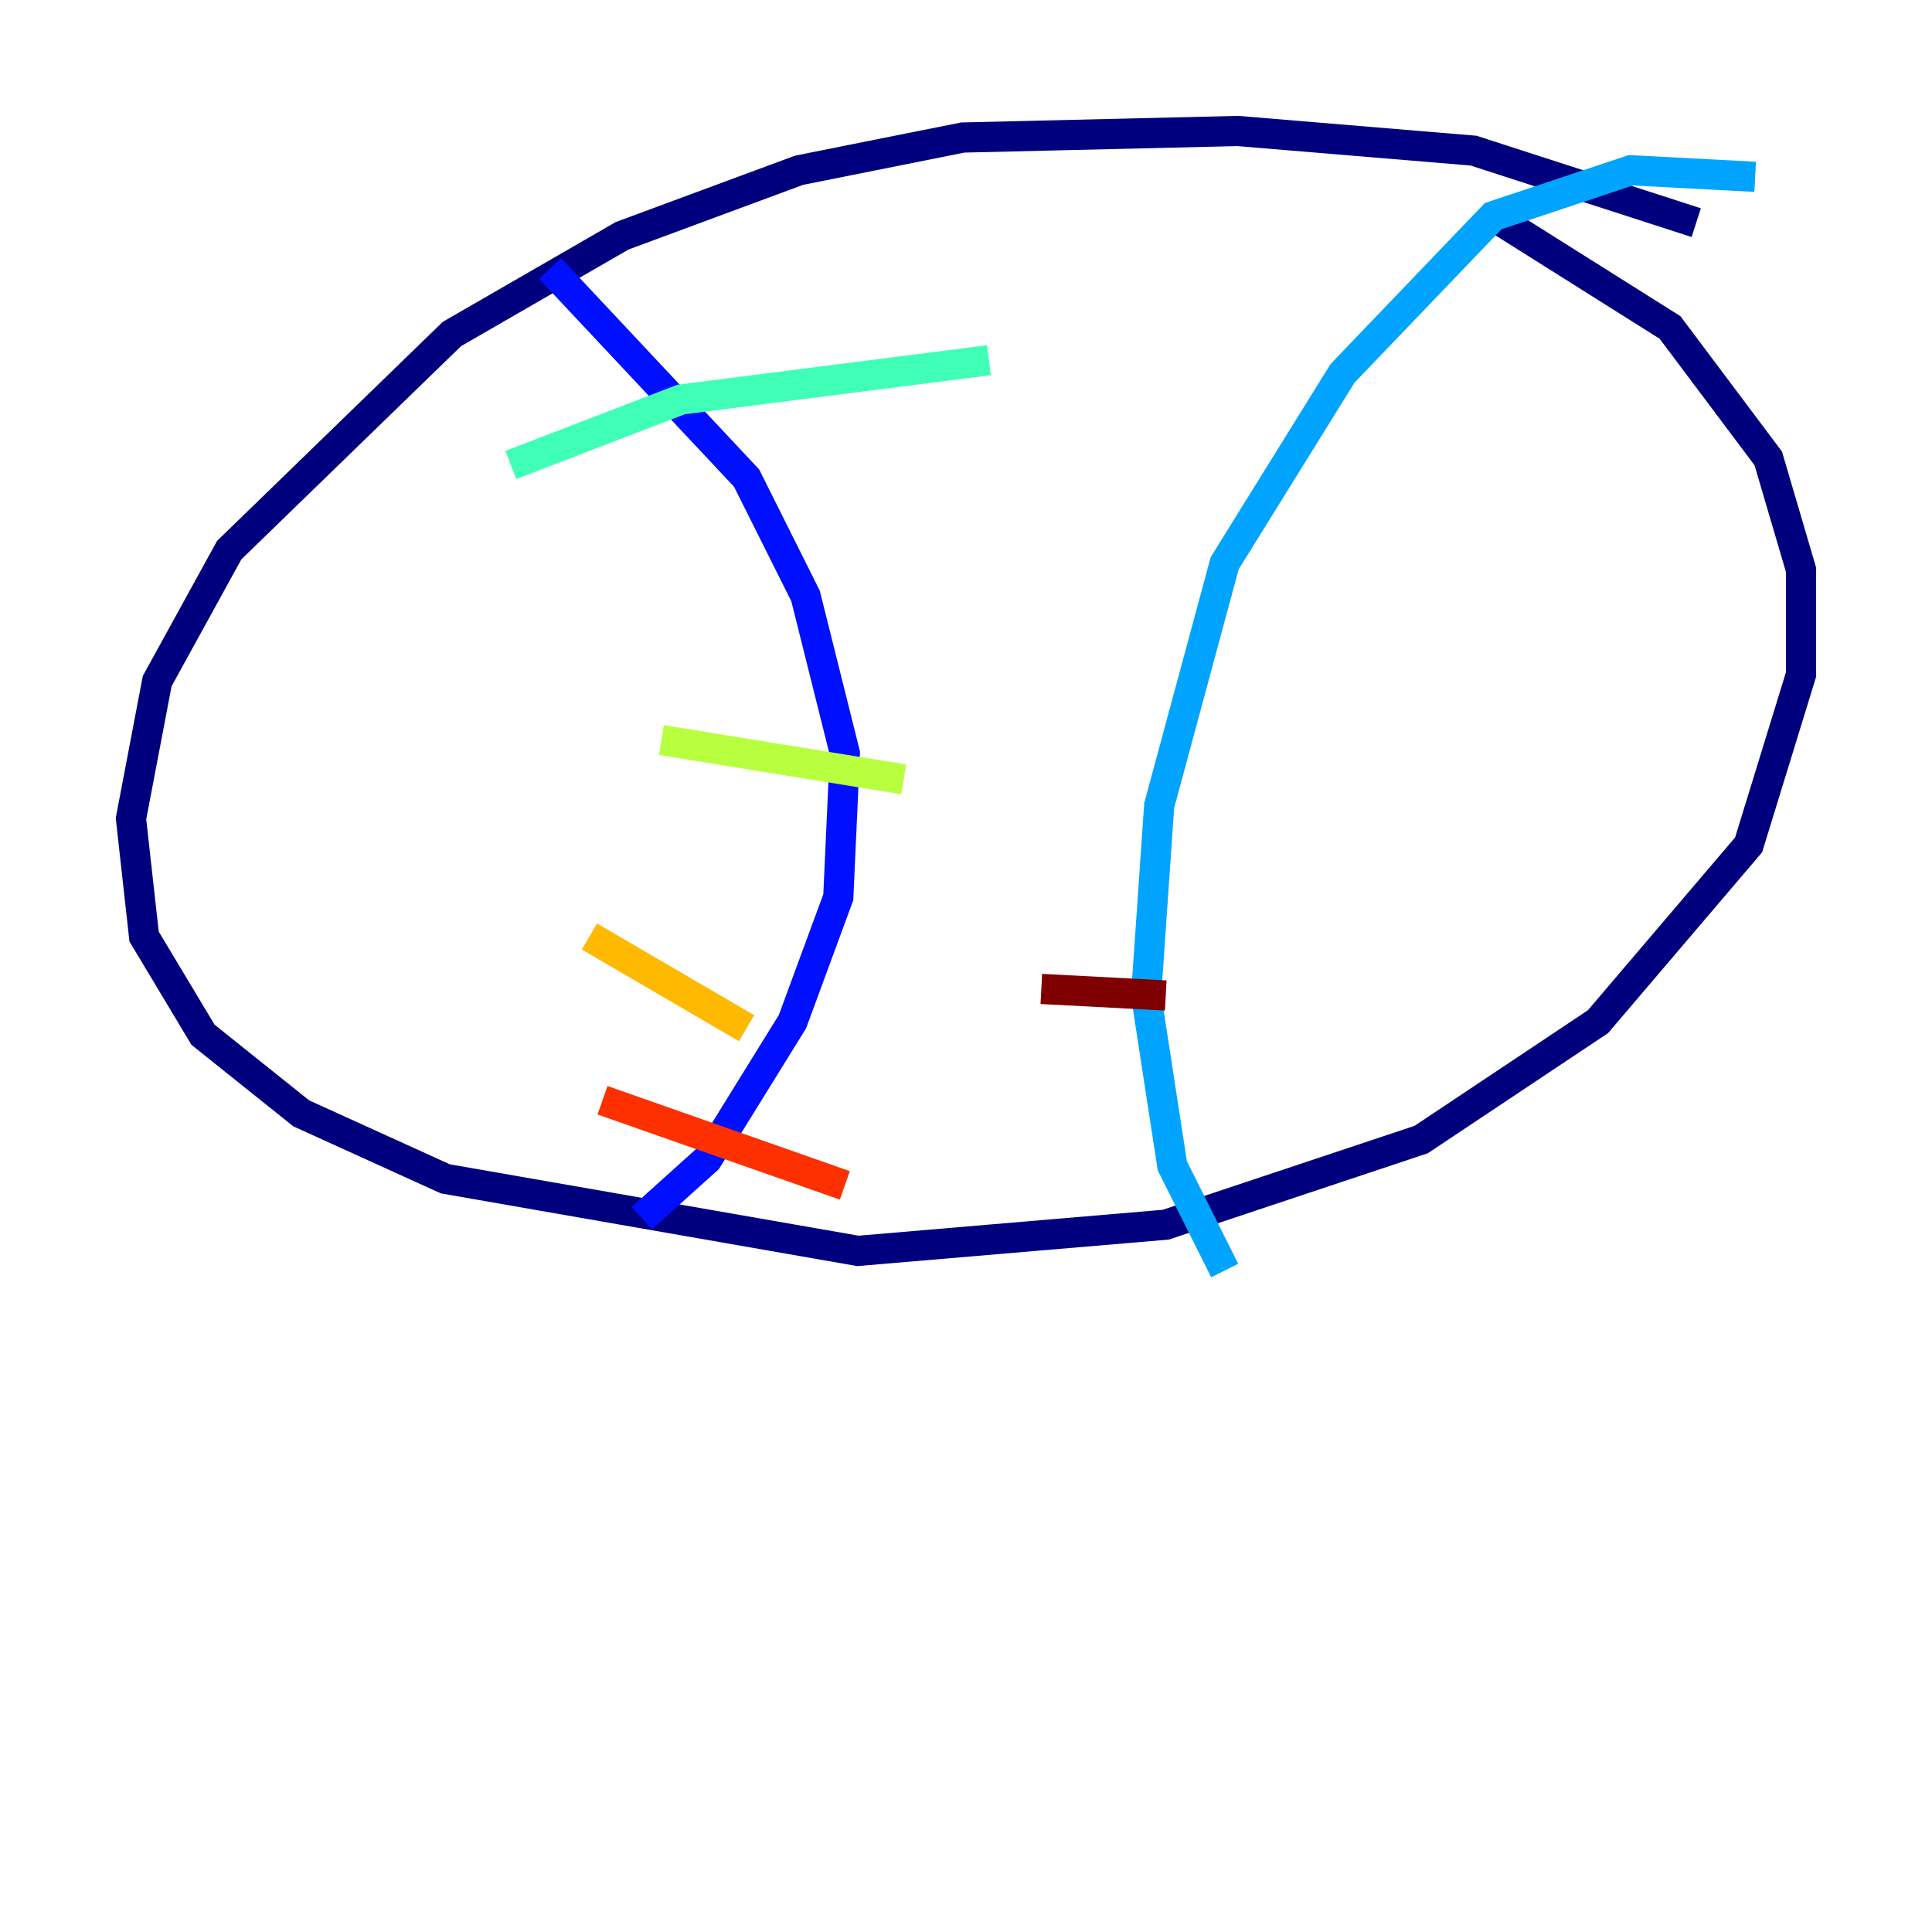 <?xml version="1.0" encoding="utf-8" ?>
<svg baseProfile="tiny" height="128" version="1.2" viewBox="0,0,128,128" width="128" xmlns="http://www.w3.org/2000/svg" xmlns:ev="http://www.w3.org/2001/xml-events" xmlns:xlink="http://www.w3.org/1999/xlink"><defs /><polyline fill="none" points="112.38,14.752 97.627,9.98 82.007,8.678 63.783,9.112 52.936,11.281 41.22,15.62 29.939,22.129 15.186,36.447 10.414,45.125 8.678,54.237 9.546,62.047 13.451,68.556 19.959,73.763 29.505,78.102 56.841,82.875 77.234,81.139 94.156,75.498 105.871,67.688 115.851,55.973 119.322,44.691 119.322,37.749 117.153,30.373 110.644,21.695 98.929,14.319" stroke="#00007f" stroke-width="2" /><polyline fill="none" points="36.447,17.79 49.464,31.675 53.37,39.485 55.973,49.898 55.539,59.444 52.502,67.688 46.861,76.8 42.522,80.705" stroke="#0010ff" stroke-width="2" /><polyline fill="none" points="81.139,84.176 77.668,77.234 75.932,65.953 76.8,53.37 81.139,37.315 88.949,24.732 98.929,14.319 108.041,11.281 116.285,11.715" stroke="#00a4ff" stroke-width="2" /><polyline fill="none" points="33.844,30.807 45.125,26.468 65.519,23.864" stroke="#3fffb7" stroke-width="2" /><polyline fill="none" points="43.824,49.031 59.878,51.634" stroke="#b7ff3f" stroke-width="2" /><polyline fill="none" points="39.051,62.047 49.464,68.122" stroke="#ffb900" stroke-width="2" /><polyline fill="none" points="39.919,72.895 55.973,78.536" stroke="#ff3000" stroke-width="2" /><polyline fill="none" points="68.99,65.519 77.234,65.953" stroke="#7f0000" stroke-width="2" /></svg>